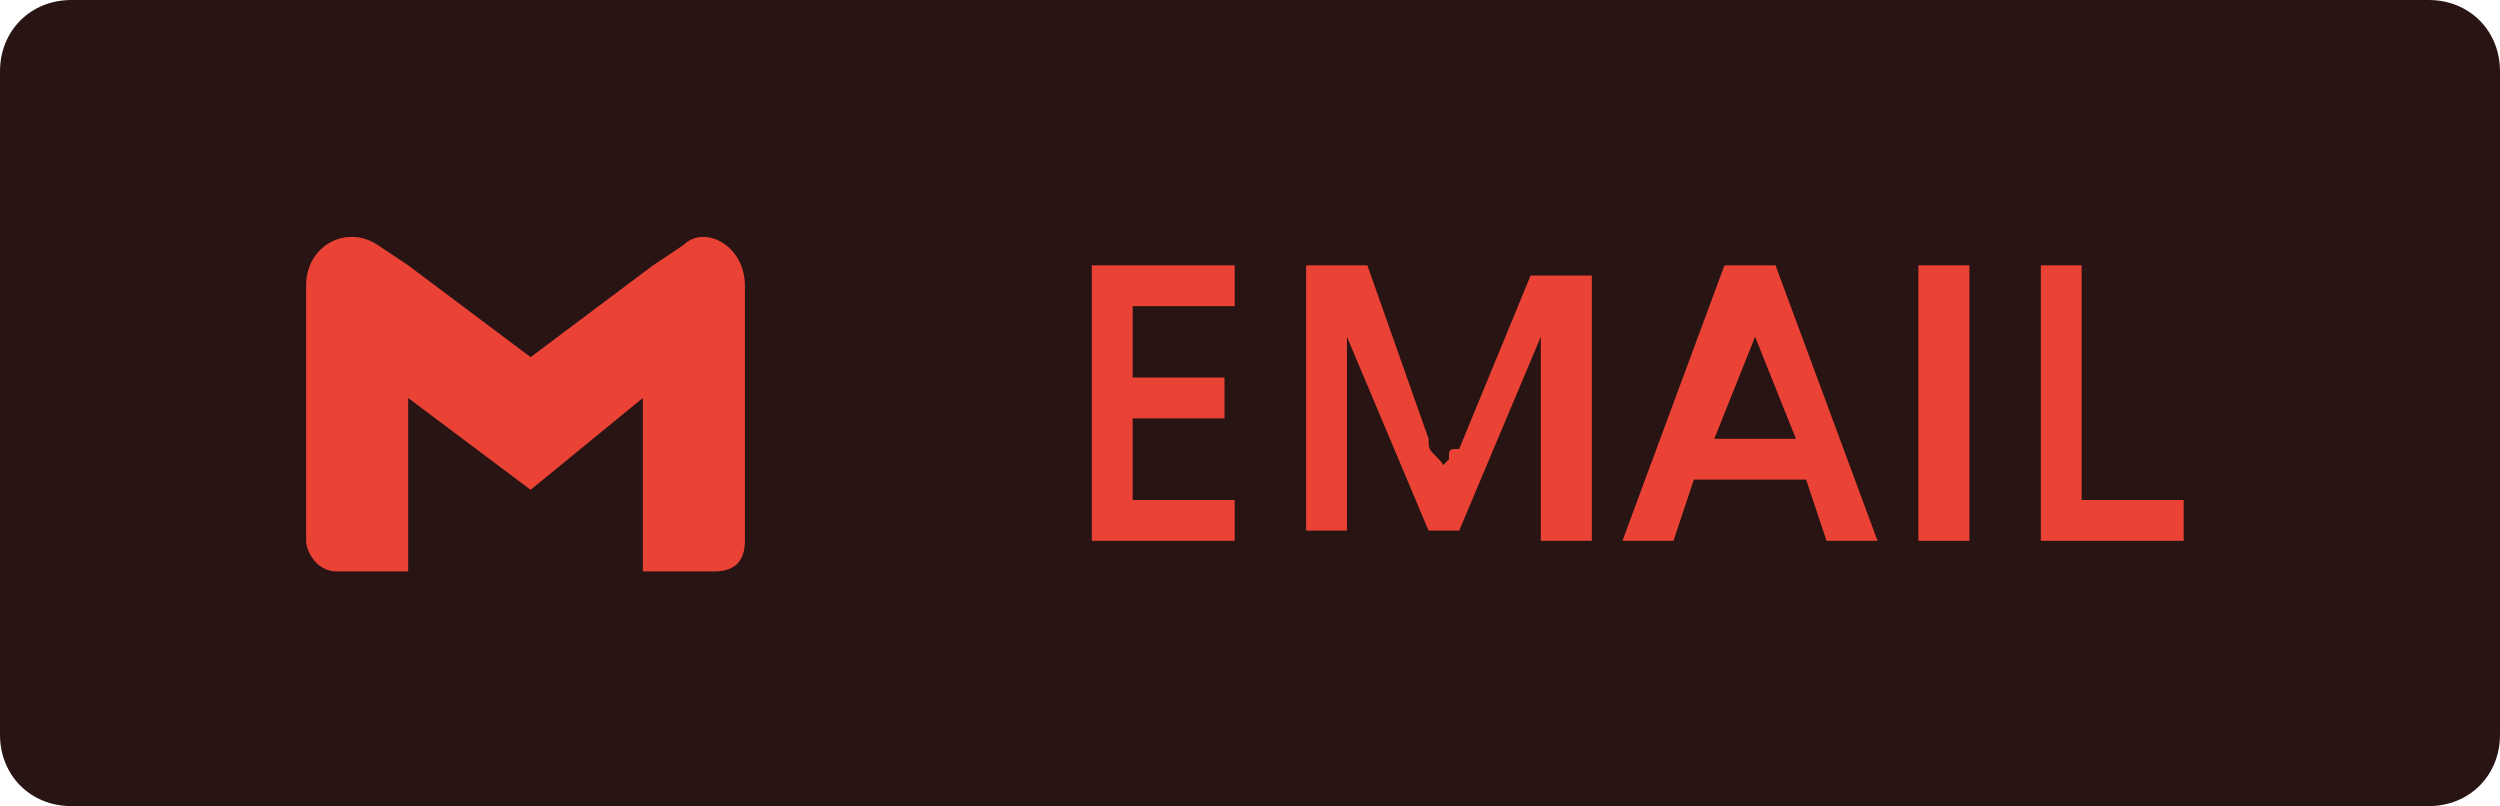 <?xml version="1.0" encoding="utf-8"?>
<!-- Generator: Adobe Illustrator 26.3.0, SVG Export Plug-In . SVG Version: 6.00 Build 0)  -->
<svg version="1.1" id="Camada_1" xmlns="http://www.w3.org/2000/svg" xmlns:xlink="http://www.w3.org/1999/xlink" x="0px" y="0px"
	 width="24.5px" height="7.9px" viewBox="0 0 24.5 7.9" style="enable-background:new 0 0 24.5 7.9;" xml:space="preserve">
<style type="text/css">
	.st0{fill:#291414;}
	.st1{fill:#EA4335;}
</style>
<g>
	<g>
		<path class="st0" d="M23.8,7.9H0.7C0.3,7.9,0,7.6,0,7.2l0-6.5C0,0.3,0.3,0,0.7,0l23.1,0c0.4,0,0.7,0.3,0.7,0.7v6.5
			C24.5,7.6,24.2,7.9,23.8,7.9z"/>
	</g>
	<g>
		<path class="st1" d="M7.3,2.8v2.5c0,0.2-0.1,0.3-0.3,0.3H6.3V3.9L5.2,4.8L4,3.9v1.7H3.3C3.1,5.6,3,5.4,3,5.3c0,0,0,0,0,0V2.8
			c0-0.4,0.4-0.6,0.7-0.4L4,2.6l1.2,0.9l1.2-0.9l0.3-0.2C6.9,2.2,7.3,2.4,7.3,2.8z"/>
	</g>
	<g>
		<g>
			<path class="st1" d="M12.2,5.3h-1.5V2.6h1.4V3h-1v0.7H12v0.4h-0.9v0.8h1V5.3z"/>
			<path class="st1" d="M15.5,5.3h-0.4V3.6c0-0.1,0-0.2,0-0.3c0-0.1,0-0.2,0-0.3h0c0,0.1,0,0.1,0,0.2c0,0.1,0,0.1,0,0.1l-0.8,1.9
				h-0.3l-0.8-1.9c0,0,0-0.1,0-0.1c0-0.1,0-0.1,0-0.2h0c0,0.1,0,0.2,0,0.3c0,0.1,0,0.2,0,0.3v1.6h-0.4V2.6h0.6L14,4.3
				c0,0.1,0,0.1,0.1,0.2s0,0.1,0,0.2h0c0-0.1,0-0.1,0.1-0.2c0-0.1,0-0.1,0.1-0.1l0.7-1.7h0.6V5.3z"/>
			<path class="st1" d="M15.9,5.3l1-2.7h0.5l1,2.7h-0.5l-0.2-0.6h-1.1l-0.2,0.6H15.9z M16.8,4.3h0.8l-0.4-1c0,0,0-0.1,0-0.1
				c0,0,0-0.1,0-0.1h0c0,0,0,0.1,0,0.1s0,0.1,0,0.1L16.8,4.3z"/>
			<path class="st1" d="M19.3,5.3h-0.5V2.6h0.5V5.3z"/>
			<path class="st1" d="M21.4,5.3H20V2.6h0.4v2.3h1V5.3z"/>
		</g>
	</g>
</g>
</svg>
